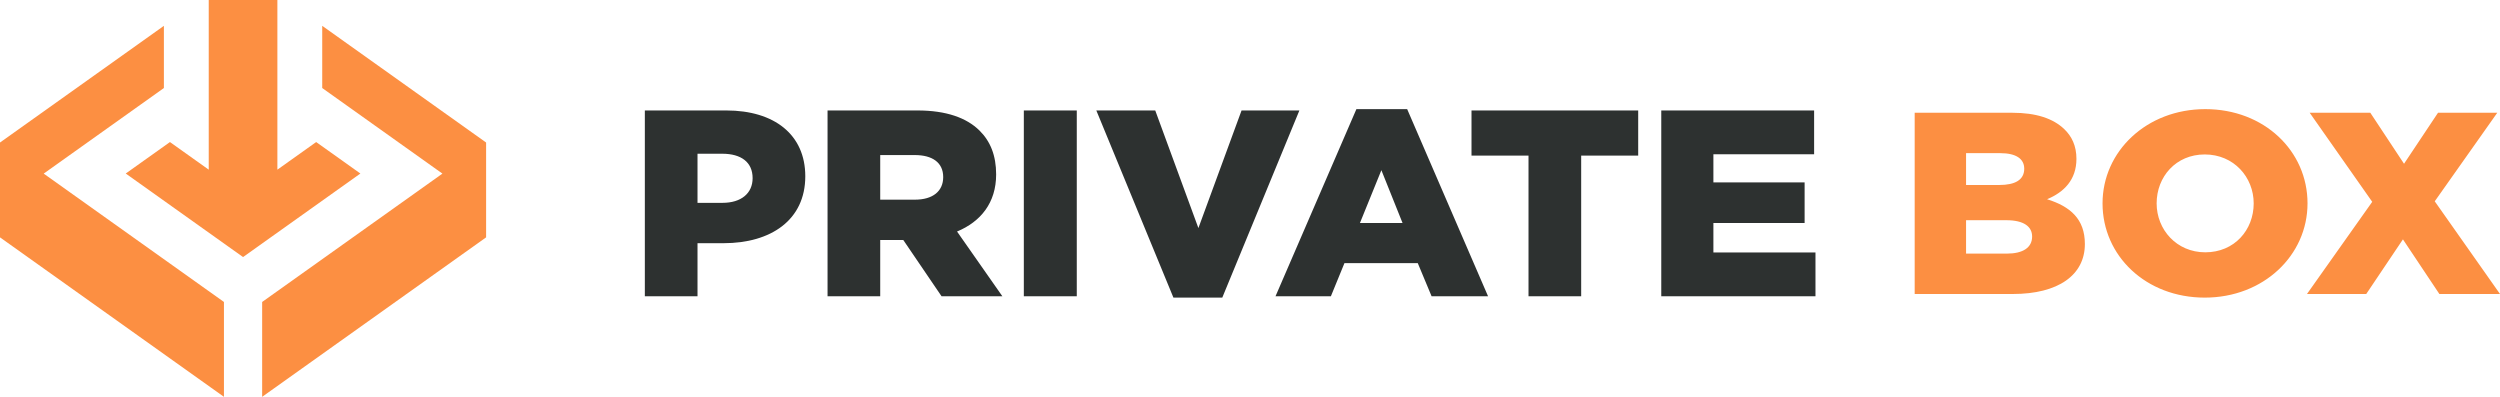 <?xml version="1.0" encoding="UTF-8"?>
<svg width="252px" height="40px" viewBox="0 0 252 40" version="1.1" xmlns="http://www.w3.org/2000/svg" xmlns:xlink="http://www.w3.org/1999/xlink">
    <!-- Generator: Sketch 39.1 (31720) - http://www.bohemiancoding.com/sketch -->
    <title>PrivateBox-Logo-END</title>
    <desc>Created with Sketch.</desc>
    <defs></defs>
    <g id="Page-1" stroke="none" stroke-width="1" fill="none" fill-rule="evenodd">
        <g id="main" transform="translate(-80, -155)">
            <g id="PrivateBox-Logo-END" transform="translate(80, 155)">
                <path d="M167.456,29.866 L183,29.866 L183,25.451 L172.71,25.451 L172.71,22.48 L181.905,22.48 L181.905,18.386 L172.71,18.386 L172.71,15.55 L182.863,15.55 L182.863,11.134 L167.456,11.134 L167.456,29.866 Z M154.074,29.866 L159.383,29.866 L159.383,15.683 L165.13,15.683 L165.13,11.134 L148.328,11.134 L148.328,15.683 L154.074,15.683 L154.074,29.866 Z M137.081,22.48 L139.243,17.155 L141.377,22.48 L137.081,22.48 Z M128.57,29.866 L134.152,29.866 L135.521,26.522 L142.91,26.522 L144.305,29.866 L149.997,29.866 L141.842,11 L136.725,11 L128.57,29.866 Z M118.281,30 L123.206,30 L130.978,11.134 L125.149,11.134 L120.798,22.989 L116.448,11.134 L110.509,11.134 L118.281,30 Z M103.202,29.866 L108.539,29.866 L108.539,11.134 L103.202,11.134 L103.202,29.866 Z M88.726,20.126 L88.726,15.63 L92.201,15.63 C93.98,15.63 95.075,16.379 95.075,17.851 C95.075,19.269 94.035,20.126 92.229,20.126 L88.726,20.126 Z M83.417,29.866 L88.726,29.866 L88.726,24.193 L91.052,24.193 L94.91,29.866 L101.04,29.866 L96.47,23.337 C98.851,22.347 100.411,20.447 100.411,17.583 C100.411,15.683 99.836,14.238 98.715,13.141 C97.428,11.884 95.403,11.134 92.475,11.134 L83.417,11.134 L83.417,29.866 Z M70.309,20.447 L70.309,15.496 L72.799,15.496 C74.715,15.496 75.864,16.352 75.864,17.958 C75.864,19.483 74.715,20.447 72.826,20.447 L70.309,20.447 Z M65,29.866 L70.309,29.866 L70.309,24.514 L72.936,24.514 C77.697,24.514 81.173,22.186 81.173,17.77 C81.173,13.569 78.053,11.134 73.21,11.134 L65,11.134 L65,29.866 L65,29.866 Z" id="Fill-1" fill="#2D3130"></path>
                <path d="M232.543,29.635 L238.517,29.635 L242.216,24.128 L245.889,29.635 L252,29.635 L245.422,20.292 L251.725,11.366 L245.752,11.366 L242.326,16.507 L238.928,11.366 L232.817,11.366 L239.12,20.344 L232.543,29.635 Z M222.294,25.433 C219.389,25.433 217.389,23.137 217.389,20.501 C217.389,17.812 219.334,15.568 222.239,15.568 C225.172,15.568 227.172,17.864 227.172,20.501 C227.172,23.188 225.227,25.433 222.294,25.433 Z M222.239,30 C228.158,30 232.598,25.745 232.598,20.501 C232.598,15.202 228.214,11 222.294,11 C216.375,11 211.936,15.255 211.936,20.501 C211.936,25.798 216.321,30 222.239,30 Z M198.179,18.647 L198.179,15.438 L201.632,15.438 C203.221,15.438 204.043,16.011 204.043,17.003 C204.043,18.125 203.14,18.647 201.523,18.647 L198.179,18.647 Z M198.179,25.564 L198.179,22.197 L202.235,22.197 C204.016,22.197 204.838,22.849 204.838,23.841 C204.838,24.963 203.906,25.564 202.29,25.564 L198.179,25.564 Z M193,29.635 L202.893,29.635 C207.47,29.635 210.155,27.73 210.155,24.597 C210.155,22.066 208.675,20.813 206.346,20.082 C208.044,19.378 209.305,18.125 209.305,16.011 C209.305,14.706 208.839,13.741 208.072,13.01 C206.949,11.94 205.249,11.366 202.837,11.366 L193,11.366 L193,29.635 L193,29.635 Z" id="Fill-2" fill="#FC8F42"></path>
                <path d="M0,14.364 L0.001,14.366 L16.52,2.604 L16.52,8.873 L4.404,17.5 L22.574,30.438 L22.574,40 L0,23.926 L0,14.364 Z M49,14.364 L48.999,14.366 L32.48,2.604 L32.48,8.873 L44.596,17.5 L26.425,30.438 L26.425,40 L49,23.926 L49,14.364 Z M27.96,0 L21.04,0 L21.04,17.103 L17.131,14.319 L12.675,17.492 L24.5,25.912 L36.326,17.492 L31.87,14.319 L27.96,17.103 L27.96,0 L27.96,0 Z" id="Fill-3" fill="#FC8F42"></path>
            </g>
        </g>
    </g>
</svg>